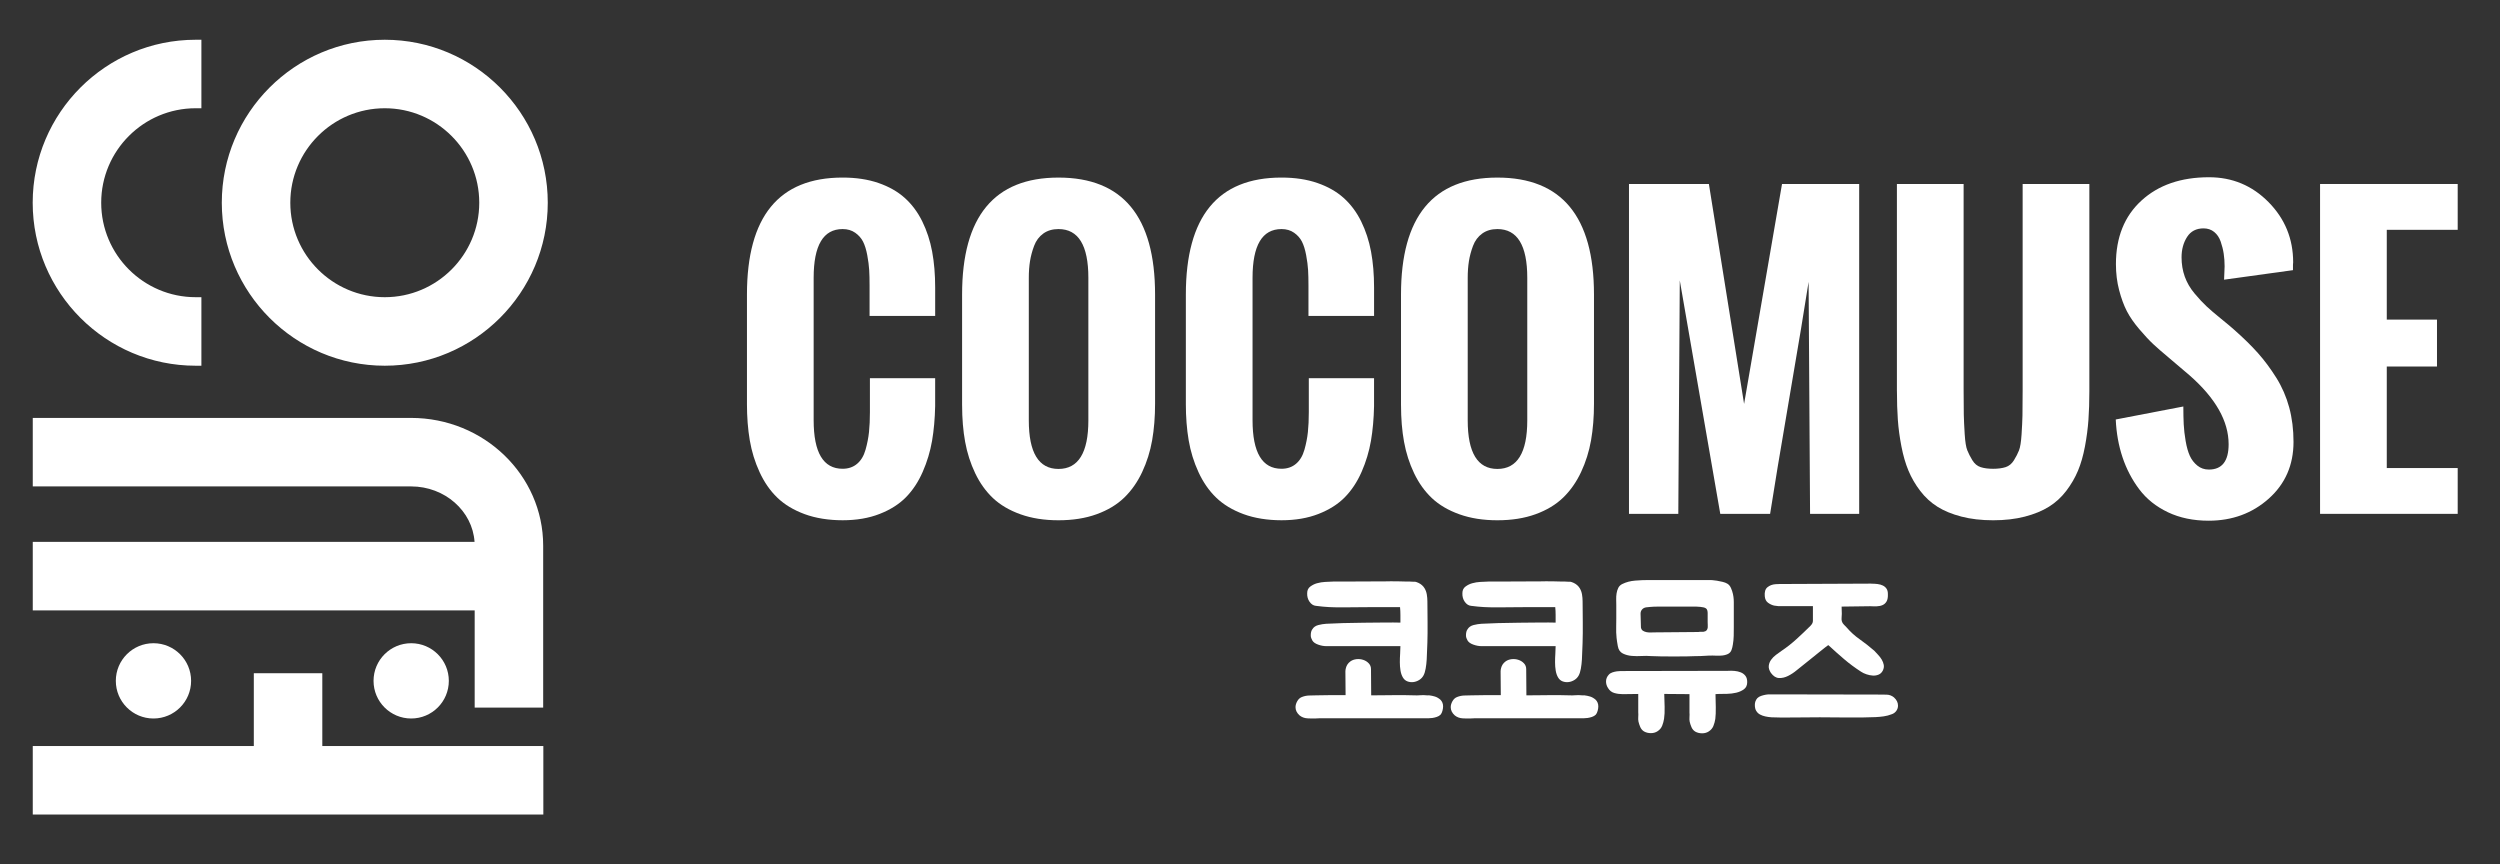 <?xml version="1.0" encoding="UTF-8"?><svg id="Layer_1" xmlns="http://www.w3.org/2000/svg" viewBox="0 0 1399.37 483.64"><rect x="0" y="0" width="1399.37" height="483.64" fill="#333333" stroke="none"/><defs><style>.cls-1{fill:#fff;}</style></defs><path class="cls-1" d="m798.57,389.19c.21.07.43.09.64.05.21-.04.43-.05.64-.05,1.21.14,2.34.38,3.37.7,1.03.32,2.05.91,3.05,1.77,1,1,1.5,2.25,1.5,3.75,0,.79-.13,1.62-.38,2.51-.25.89-.59,1.59-1.02,2.09-.57.57-1.28,1-2.14,1.28-.86.29-1.68.48-2.46.59-.79.11-1.48.16-2.09.16h-60.93c-.36,0-.71.02-1.07.05-.36.04-.71.05-1.07.05-1.5.07-3.1.05-4.81-.05-1.71-.11-3.17-.66-4.39-1.66-1.5-1.35-2.25-2.89-2.25-4.6,0-1.07.32-2.17.96-3.32.64-1.14,1.5-1.93,2.57-2.35,1.43-.57,2.91-.86,4.44-.86s3.08-.04,4.65-.11h.54c2.35-.07,4.8-.11,7.33-.11h7.54l-.11-13.27c0-.64.11-1.32.32-2.03.14-.57.41-1.18.8-1.82.39-.64.98-1.25,1.77-1.82.93-.64,2.03-1.03,3.32-1.18,1.28-.14,2.53-.02,3.74.38,1.21.39,2.25,1.03,3.1,1.93.86.89,1.28,1.98,1.28,3.26l.11,14.66h2.89c2.21,0,4.17-.02,5.88-.05,1.71-.04,3.35-.05,4.92-.05h4.76c1.61,0,3.37.04,5.3.11,1.28.07,2.53.05,3.75-.05,1.21-.11,2.39-.09,3.53.05Zm-48.04-49.22c-2.28,0-4.51-.05-6.69-.16-2.18-.11-4.62-.34-7.33-.7-1.36-.14-2.51-.89-3.48-2.25-.96-1.35-1.41-2.96-1.34-4.81,0-1.64.59-2.89,1.77-3.75,1.18-.86,2.41-1.46,3.69-1.82,1.57-.43,3.08-.68,4.55-.75,1.46-.07,3.01-.14,4.65-.21h5.99l24.82-.11c.43,0,.87-.02,1.34-.05.46-.04.91-.02,1.34.05h3.1c.71,0,1.39.02,2.03.05.64.04,1.32.05,2.03.05h1.93c.64,0,1.32.04,2.03.11h.91c.32,0,.66.07,1.02.21.14.07.32.14.54.21.21.07.39.14.53.21,1.5.71,2.64,1.71,3.42,3,.64,1.07,1.07,2.25,1.28,3.53s.32,2.53.32,3.75c0,1.71.02,3.57.05,5.56.04,2,.05,4.03.05,6.1v6.1c0,2-.04,3.85-.11,5.56-.07,1-.13,2.34-.16,4.01-.04,1.68-.11,3.42-.21,5.24-.11,1.82-.3,3.53-.59,5.13-.29,1.61-.68,2.87-1.18,3.8-.57,1.07-1.37,1.93-2.41,2.57-1.03.64-2.12,1.04-3.26,1.18-1.14.14-2.25.02-3.32-.37-1.07-.39-1.93-1.12-2.57-2.19s-1.09-2.35-1.34-3.85-.37-3.05-.37-4.65.05-3.19.16-4.76c.11-1.57.16-3,.16-4.28h-41.41c-1.5,0-3.05-.28-4.65-.86-1.6-.57-2.69-1.35-3.26-2.35-.21-.43-.41-.86-.59-1.28-.18-.43-.27-.96-.27-1.61,0-1.43.28-2.53.86-3.32.71-1.21,1.85-2.01,3.42-2.41,1.57-.39,3.03-.62,4.39-.7,2.42-.14,5.55-.27,9.36-.38,3.81-.11,7.72-.18,11.72-.21,3.99-.04,7.83-.07,11.5-.11,3.67-.03,6.65-.02,8.93.05v-4.33c0-1.46-.07-2.91-.21-4.33h-16.53c-2.39,0-4.69.02-6.9.05-2.21.04-4.19.05-5.94.05h-3.8Z"/><path class="cls-1" d="m885.45,389.19c.21.07.43.09.64.05.21-.04.43-.05.64-.05,1.21.14,2.34.38,3.37.7,1.03.32,2.05.91,3.05,1.77,1,1,1.5,2.25,1.5,3.75,0,.79-.13,1.62-.38,2.51-.25.89-.59,1.59-1.02,2.09-.57.57-1.28,1-2.14,1.28-.86.29-1.68.48-2.46.59-.79.11-1.48.16-2.09.16h-60.93c-.36,0-.71.02-1.07.05-.36.04-.71.05-1.07.05-1.5.07-3.1.05-4.81-.05-1.71-.11-3.17-.66-4.39-1.66-1.5-1.35-2.25-2.89-2.25-4.6,0-1.07.32-2.17.96-3.32.64-1.14,1.5-1.93,2.57-2.35,1.43-.57,2.91-.86,4.44-.86s3.08-.04,4.65-.11h.54c2.35-.07,4.8-.11,7.33-.11h7.54l-.11-13.27c0-.64.11-1.32.32-2.03.14-.57.41-1.18.8-1.82.39-.64.98-1.25,1.77-1.82.93-.64,2.03-1.03,3.32-1.18,1.28-.14,2.53-.02,3.74.38,1.21.39,2.25,1.03,3.1,1.93.86.89,1.28,1.98,1.28,3.26l.11,14.66h2.89c2.21,0,4.17-.02,5.88-.05,1.71-.04,3.35-.05,4.92-.05h4.76c1.61,0,3.37.04,5.3.11,1.28.07,2.53.05,3.75-.05,1.21-.11,2.39-.09,3.53.05Zm-48.04-49.22c-2.28,0-4.51-.05-6.69-.16-2.18-.11-4.62-.34-7.33-.7-1.36-.14-2.51-.89-3.48-2.25-.96-1.35-1.41-2.96-1.34-4.81,0-1.64.59-2.89,1.77-3.75,1.18-.86,2.41-1.46,3.69-1.82,1.57-.43,3.08-.68,4.55-.75,1.46-.07,3.01-.14,4.65-.21h5.99l24.82-.11c.43,0,.87-.02,1.34-.05.46-.04.91-.02,1.34.05h3.1c.71,0,1.39.02,2.03.05.64.04,1.32.05,2.03.05h1.93c.64,0,1.32.04,2.03.11h.91c.32,0,.66.07,1.02.21.14.07.32.14.54.21.21.07.39.14.53.21,1.5.71,2.64,1.71,3.42,3,.64,1.07,1.07,2.25,1.28,3.53s.32,2.53.32,3.75c0,1.71.02,3.57.05,5.56.04,2,.05,4.03.05,6.1v6.1c0,2-.04,3.85-.11,5.56-.07,1-.13,2.34-.16,4.01-.04,1.68-.11,3.42-.21,5.24-.11,1.82-.3,3.53-.59,5.13-.29,1.61-.68,2.87-1.18,3.8-.57,1.07-1.37,1.93-2.41,2.57-1.03.64-2.12,1.04-3.26,1.18-1.14.14-2.25.02-3.32-.37-1.07-.39-1.93-1.12-2.57-2.19s-1.09-2.35-1.34-3.85-.37-3.05-.37-4.65.05-3.19.16-4.76c.11-1.57.16-3,.16-4.28h-41.41c-1.5,0-3.05-.28-4.65-.86-1.6-.57-2.69-1.35-3.26-2.35-.21-.43-.41-.86-.59-1.28-.18-.43-.27-.96-.27-1.61,0-1.43.28-2.53.86-3.32.71-1.21,1.85-2.01,3.42-2.41,1.57-.39,3.03-.62,4.39-.7,2.42-.14,5.55-.27,9.36-.38,3.81-.11,7.72-.18,11.72-.21,3.99-.04,7.83-.07,11.5-.11,3.67-.03,6.65-.02,8.93.05v-4.33c0-1.46-.07-2.91-.21-4.33h-16.53c-2.39,0-4.69.02-6.9.05-2.21.04-4.19.05-5.94.05h-3.8Z"/><path class="cls-1" d="m967.3,375.49c1.14-.07,2.34-.05,3.58.05,1.25.11,2.41.38,3.48.8s1.94,1.07,2.62,1.93c.68.86,1.02,2.03,1.02,3.53,0,1.78-.61,3.12-1.82,4.01-1.21.89-2.66,1.53-4.33,1.93-1.68.39-3.42.61-5.24.64-1.82.04-3.3.05-4.44.05-.36,0-.68.02-.96.05-.29.04-.61.05-.96.05.07,2.28.12,4.73.16,7.33.04,2.6-.05,4.8-.27,6.58-.21,1.36-.57,2.66-1.07,3.91-.5,1.25-1.36,2.26-2.57,3.05-1.07.71-2.32,1.07-3.75,1.07s-2.71-.32-3.85-.96c-.93-.57-1.62-1.39-2.09-2.46-.46-1.07-.8-2.1-1.02-3.1-.14-.78-.18-1.64-.11-2.57.07-.93.07-1.78,0-2.57v-10.27l-14.12-.11c.07,2.21.14,4.62.21,7.22.07,2.61-.04,4.83-.32,6.69-.21,1.36-.57,2.66-1.07,3.91-.5,1.25-1.36,2.26-2.57,3.05-1.07.71-2.32,1.07-3.74,1.07s-2.71-.32-3.85-.96c-.93-.57-1.62-1.39-2.09-2.46-.46-1.07-.8-2.1-1.02-3.1-.14-.78-.18-1.64-.11-2.57.07-.93.07-1.78,0-2.57v-10.27l-8.67.11c-1.64,0-3.21-.21-4.71-.64-1.5-.43-2.67-1.35-3.53-2.78-.79-1.21-1.16-2.5-1.12-3.85.04-1.35.55-2.57,1.55-3.64.5-.57,1.18-1,2.03-1.28.86-.28,1.69-.48,2.51-.59.82-.11,1.53-.16,2.14-.16h1.02l59.06-.11Zm-17.65-8.24c-1.28.07-3.09.13-5.4.16-2.32.04-4.74.05-7.28.05s-4.96-.02-7.28-.05c-2.32-.04-4.12-.09-5.4-.16-1.86-.14-3.67-.16-5.46-.05-1.78.11-3.57.09-5.35-.05-1.86-.14-3.55-.59-5.08-1.34-1.53-.75-2.48-2.12-2.83-4.12-.36-2-.59-3.55-.7-4.65-.11-1.1-.18-2.12-.21-3.05-.04-.93-.04-1.94,0-3.05.04-1.1.05-2.69.05-4.76v-7.49c0-.93-.02-1.96-.05-3.1-.04-1.14.04-2.28.21-3.42.18-1.14.5-2.18.96-3.1.46-.93,1.19-1.64,2.19-2.14,2.14-1.07,4.55-1.71,7.22-1.93s5.19-.32,7.54-.32h34.45c.07,0,.46.02,1.18.05.71.04,1.59.14,2.62.32,1.03.18,2.09.39,3.16.64,1.07.25,1.96.59,2.67,1.02.86.5,1.53,1.3,2.03,2.41.5,1.11.87,2.23,1.12,3.37.25,1.14.39,2.16.43,3.05.04.89.05,1.37.05,1.44v14.02c0,1.64-.02,3.28-.05,4.92-.04,1.64-.2,3.28-.48,4.92-.14,1-.39,2-.75,3-.36,1-1.03,1.75-2.03,2.25-1.21.57-2.62.87-4.23.91-1.6.04-3.05.02-4.33-.05-1.5,0-3,.05-4.49.16s-3,.16-4.49.16Zm.96-13.48c.64-.14,1.28-.18,1.93-.11.64.07,1.32-.04,2.03-.32.43-.21.75-.52.96-.91.21-.39.34-.82.38-1.28.04-.46.04-.94,0-1.44-.04-.5-.05-.96-.05-1.39v-5.3c0-.82-.16-1.48-.48-1.98-.32-.5-.95-.86-1.87-1.07-.93-.21-2.28-.36-4.07-.43h-20.97c-1.07,0-1.98.02-2.73.05-.75.04-1.52.09-2.3.16-.79.07-1.46.14-2.03.21-.93.14-1.68.54-2.25,1.18-.57.64-.86,1.43-.86,2.35l.21,7.7c.14.86.52,1.48,1.12,1.87.61.39,1.3.66,2.09.8.78.14,1.59.2,2.41.16.82-.04,1.55-.05,2.19-.05l24.29-.21Z"/><path class="cls-1" d="m991.47,401.49c-1.14-.07-2.26-.23-3.37-.48-1.11-.25-2.09-.6-2.94-1.07-.86-.46-1.55-1.12-2.09-1.98-.54-.86-.8-2-.8-3.42s.46-2.67,1.39-3.74c.57-.57,1.28-1,2.14-1.28.86-.28,1.67-.5,2.46-.64.78-.14,1.48-.21,2.09-.21h1.02l59.59.11c1.85,0,3.55.02,5.08.05,1.53.04,2.91.55,4.12,1.55,1.5,1.36,2.25,2.89,2.25,4.6,0,1.07-.32,2.05-.96,2.94-.64.89-1.5,1.52-2.57,1.87-1.43.57-2.91.96-4.44,1.18-1.53.21-3.05.36-4.55.43-5.21.21-10.52.29-15.94.21-5.42-.07-10.52-.11-15.3-.11-5.14,0-10.15.04-15.03.11-4.89.07-8.93.04-12.14-.11Zm55.85-74.79c1.28,0,2.5.07,3.64.21,1.14.14,2.14.43,3,.86.86.43,1.53,1.02,2.03,1.76.5.75.75,1.73.75,2.94.07,1.78-.16,3.16-.7,4.12s-1.28,1.66-2.25,2.09c-.96.43-2.05.66-3.26.7-1.21.04-2.43.02-3.64-.05l-16.05.21.11,4.07c0,.57-.04,1.25-.11,2.03-.07.79-.04,1.46.11,2.03.21.79.61,1.44,1.18,1.98.57.53,1.11,1.09,1.61,1.66,2.07,2.43,4.47,4.6,7.22,6.53,2.75,1.93,5.47,4.07,8.18,6.42.64.71,1.35,1.48,2.14,2.3.78.82,1.46,1.71,2.03,2.67.57.96.94,1.94,1.12,2.94.18,1,.02,2.03-.48,3.1-.57,1.14-1.37,1.93-2.41,2.35-1.03.43-2.12.61-3.26.53-1.14-.07-2.3-.3-3.48-.7-1.18-.39-2.19-.87-3.05-1.44-3.42-2.21-6.6-4.56-9.52-7.06-2.93-2.5-5.85-5.1-8.77-7.81-.07-.07-.62.3-1.66,1.12-1.04.82-2.27,1.8-3.69,2.94-1.43,1.14-2.91,2.34-4.44,3.58-1.53,1.25-2.8,2.27-3.8,3.05-1.14.86-2.5,1.94-4.07,3.26-1.57,1.32-3.21,2.41-4.92,3.26-1.71.86-3.41,1.25-5.08,1.18-1.68-.07-3.19-1.03-4.55-2.89-.93-1.43-1.32-2.75-1.18-3.96.14-1.21.57-2.32,1.28-3.32.71-1,1.62-1.93,2.73-2.78,1.1-.86,2.19-1.64,3.26-2.35,2.78-1.85,5.54-4.03,8.29-6.53,2.75-2.5,5.33-4.96,7.76-7.38.93-.93,1.39-1.85,1.39-2.78v-8.24h-16.9c-1.78.07-3.39-.04-4.81-.32-1.21-.28-2.35-.82-3.42-1.6-1.07-.78-1.68-2-1.82-3.64-.21-2.35.28-4.03,1.5-5.03,1.21-1,2.71-1.57,4.49-1.71.5-.07,1.34-.11,2.51-.11h2.73l48.25-.21Z"/><path class="cls-1" d="m418.11,225.98v-61.14c0-43.63,17.85-65.45,53.55-65.45,7.52,0,14.21,1.01,20.05,3.03,5.85,2.02,10.75,4.8,14.72,8.36,3.97,3.56,7.23,7.93,9.8,13.13,2.56,5.2,4.41,10.84,5.54,16.93,1.13,6.09,1.69,12.79,1.69,20.11v15.9h-36.72v-17.03c0-3.35-.07-6.24-.21-8.67-.14-2.43-.5-5.2-1.08-8.31-.58-3.11-1.37-5.64-2.36-7.59-.99-1.95-2.46-3.61-4.41-4.98-1.95-1.37-4.29-2.05-7.03-2.05-10.81,0-16.21,9.1-16.21,27.29v79.7c0,18.12,5.4,27.18,16.21,27.18,3.21,0,5.91-.92,8.1-2.77,2.19-1.85,3.76-4.46,4.72-7.85.96-3.38,1.61-6.7,1.95-9.95.34-3.25.51-6.96.51-11.13v-18.98h36.52v15.59c-.14,7.04-.72,13.54-1.74,19.49-1.03,5.95-2.77,11.73-5.23,17.34-2.46,5.61-5.59,10.34-9.39,14.21-3.79,3.86-8.7,6.98-14.72,9.33-6.02,2.36-12.93,3.54-20.72,3.54s-15.1-1.15-21.29-3.44c-6.19-2.29-11.28-5.37-15.28-9.23-4-3.86-7.3-8.62-9.9-14.26-2.6-5.64-4.43-11.57-5.49-17.8-1.06-6.22-1.59-13.06-1.59-20.52Z"/><path class="cls-1" d="m538.53,226.91v-62.06c0-43.63,17.99-65.45,53.96-65.45s54.06,21.82,54.06,65.45v61.14c0,7.39-.55,14.21-1.64,20.46-1.09,6.26-2.96,12.19-5.59,17.8-2.63,5.61-5.99,10.38-10.05,14.31-4.07,3.93-9.22,7.03-15.44,9.28-6.22,2.26-13.33,3.38-21.34,3.38s-15.01-1.11-21.23-3.33c-6.22-2.22-11.35-5.23-15.39-9.03-4.04-3.8-7.37-8.45-10-13.95-2.63-5.5-4.51-11.37-5.64-17.59-1.13-6.22-1.69-13.03-1.69-20.41Zm70.68,8.41v-79.81c0-18.19-5.57-27.29-16.72-27.29-3.35,0-6.19.84-8.51,2.51-2.33,1.68-4.04,3.97-5.13,6.87-1.09,2.91-1.86,5.78-2.31,8.62-.45,2.84-.67,5.93-.67,9.28v79.81c0,18.12,5.54,27.18,16.62,27.18s16.72-9.06,16.72-27.18Z"/><path class="cls-1" d="m663.78,225.98v-61.14c0-43.63,17.85-65.45,53.55-65.45,7.52,0,14.21,1.01,20.05,3.03,5.85,2.02,10.75,4.8,14.72,8.36,3.97,3.56,7.23,7.93,9.8,13.13,2.56,5.2,4.41,10.84,5.54,16.93,1.13,6.09,1.69,12.79,1.69,20.11v15.9h-36.72v-17.03c0-3.35-.07-6.24-.21-8.67-.14-2.43-.5-5.2-1.08-8.31-.58-3.11-1.37-5.64-2.36-7.59-.99-1.95-2.46-3.61-4.41-4.98-1.95-1.37-4.29-2.05-7.03-2.05-10.81,0-16.21,9.1-16.21,27.29v79.7c0,18.12,5.4,27.18,16.21,27.18,3.21,0,5.91-.92,8.1-2.77,2.19-1.85,3.76-4.46,4.72-7.85.96-3.38,1.61-6.7,1.95-9.95.34-3.25.51-6.96.51-11.13v-18.98h36.52v15.59c-.14,7.04-.72,13.54-1.74,19.49-1.03,5.95-2.77,11.73-5.23,17.34-2.46,5.61-5.59,10.34-9.39,14.21-3.79,3.86-8.7,6.98-14.72,9.33-6.02,2.36-12.93,3.54-20.72,3.54s-15.1-1.15-21.29-3.44c-6.19-2.29-11.28-5.37-15.28-9.23-4-3.86-7.3-8.62-9.9-14.26-2.6-5.64-4.43-11.57-5.49-17.8-1.06-6.22-1.59-13.06-1.59-20.52Z"/><path class="cls-1" d="m784.21,226.91v-62.06c0-43.63,17.99-65.45,53.96-65.45s54.06,21.82,54.06,65.45v61.14c0,7.39-.55,14.21-1.64,20.46-1.09,6.26-2.96,12.19-5.59,17.8-2.63,5.61-5.99,10.38-10.05,14.31-4.07,3.93-9.22,7.03-15.44,9.28-6.22,2.26-13.33,3.38-21.34,3.38s-15.01-1.11-21.23-3.33c-6.22-2.22-11.35-5.23-15.39-9.03-4.04-3.8-7.37-8.45-10-13.95-2.63-5.5-4.51-11.37-5.64-17.59-1.13-6.22-1.69-13.03-1.69-20.41Zm70.68,8.41v-79.81c0-18.19-5.57-27.29-16.72-27.29-3.35,0-6.19.84-8.51,2.51-2.33,1.68-4.04,3.97-5.13,6.87-1.09,2.91-1.86,5.78-2.31,8.62-.45,2.84-.67,5.93-.67,9.28v79.81c0,18.12,5.54,27.18,16.62,27.18s16.72-9.06,16.72-27.18Z"/><path class="cls-1" d="m911.82,287.63V102.99h44.73l19.7,123.1,21.23-123.1h43.19v184.64h-27.49l-.82-129.87c-2.05,13.33-5.64,34.98-10.77,64.93s-8.72,51.6-10.77,64.93h-27.9l-22.67-130.69-.82,130.69h-27.59Z"/><path class="cls-1" d="m1061.79,219.01v-116.02h37.34v114.89c0,6.57.03,11.33.1,14.31.07,2.97.24,6.6.51,10.87.27,4.27.75,7.27,1.44,8.98.68,1.71,1.62,3.56,2.82,5.54,1.2,1.98,2.75,3.28,4.67,3.9,1.91.62,4.24.92,6.98.92s5.06-.31,6.98-.92c1.91-.62,3.47-1.9,4.67-3.85,1.2-1.95,2.14-3.78,2.82-5.49.68-1.71,1.16-4.67,1.44-8.87.27-4.21.44-7.76.51-10.67.07-2.91.1-7.61.1-14.1v-115.5h37.34v116.02c0,5.88-.17,11.22-.51,16-.34,4.79-.99,9.75-1.95,14.87-.96,5.13-2.26,9.66-3.9,13.59-1.64,3.93-3.83,7.69-6.56,11.28-2.74,3.59-5.97,6.55-9.69,8.87-3.73,2.33-8.22,4.17-13.49,5.54-5.27,1.37-11.18,2.05-17.75,2.05s-12.48-.68-17.75-2.05c-5.27-1.37-9.75-3.21-13.44-5.54-3.69-2.32-6.91-5.28-9.64-8.87-2.74-3.59-4.92-7.35-6.56-11.28-1.64-3.93-2.96-8.46-3.95-13.59-.99-5.13-1.66-10.09-2-14.87-.34-4.79-.51-10.12-.51-16Z"/><path class="cls-1" d="m1184.27,234.81l37.85-7.28c0,3.76.07,7.08.21,9.95.14,2.87.5,6,1.08,9.39.58,3.39,1.37,6.16,2.36,8.31.99,2.15,2.39,3.97,4.21,5.44,1.81,1.47,3.95,2.21,6.41,2.21,7.39,0,11.08-4.72,11.08-14.16,0-12.92-7.28-25.78-21.85-38.57l-11.59-9.85c-3.69-3.08-6.63-5.64-8.82-7.69-2.19-2.05-4.77-4.82-7.74-8.31-2.97-3.49-5.3-6.85-6.98-10.1-1.68-3.25-3.11-7.16-4.31-11.75-1.2-4.58-1.79-9.44-1.79-14.57,0-14.98,4.75-26.83,14.26-35.54,9.5-8.72,22.12-13.08,37.85-13.08,13.06,0,24.17,4.65,33.34,13.95,9.16,9.3,13.75,20.52,13.75,33.65l-.1,1.33v3.08l-38.57,5.33c0-.75.05-1.93.15-3.54.1-1.61.15-2.92.15-3.95,0-2.46-.17-4.82-.51-7.08-.34-2.26-.91-4.51-1.69-6.77-.79-2.26-2-4.05-3.64-5.38-1.64-1.33-3.62-2-5.95-2-4.1,0-7.18,1.61-9.23,4.82-2.05,3.22-3.08,7.01-3.08,11.39,0,3.83.6,7.42,1.79,10.77,1.2,3.35,3.01,6.48,5.44,9.39,2.43,2.91,4.67,5.32,6.72,7.23,2.05,1.92,4.79,4.26,8.21,7.03,3.42,2.77,5.85,4.8,7.28,6.1,5.26,4.65,9.71,9.01,13.33,13.08,3.62,4.07,7.04,8.67,10.26,13.8,3.21,5.13,5.62,10.67,7.23,16.62,1.61,5.95,2.41,12.38,2.41,19.29,0,12.92-4.62,23.51-13.85,31.75-9.23,8.24-20.45,12.36-33.65,12.36-8.55,0-16.14-1.57-22.77-4.72-6.63-3.15-11.99-7.42-16.05-12.82-4.07-5.4-7.2-11.39-9.39-17.95-2.19-6.56-3.45-13.61-3.79-21.13Z"/><path class="cls-1" d="m1298.65,287.63V102.99h77.04v25.65h-39.7v50.26h28.11v26.26h-28.11v56.83h39.7v25.64h-77.04Z"/><path class="cls-1" d="m230.11,237.12H21.53v31.95h208.57c21.39,0,38.79,16.3,38.79,36.33v1.1H21.53v31.95h247.36v54.43h31.95v-87.48c0-37.65-31.73-68.29-70.74-68.29Z"/><path class="cls-1" d="m304.04,396.09h-38.34v-54.43H18.34v-38.34h247.29c-1.16-17.3-16.65-31.05-35.52-31.05H18.34v-38.34h211.77c40.77,0,73.93,32.07,73.93,71.48v90.68Zm-31.95-6.39h25.56v-84.29c0-35.89-30.3-65.09-67.54-65.09H24.73v25.56h205.38c23.15,0,41.98,17.73,41.98,39.53v4.3H24.73v25.56h247.36v54.43Z"/><polygon class="cls-1" points="177.21 420.78 177.21 380.03 145.26 380.03 145.26 420.78 21.53 420.78 21.53 452.73 300.94 452.73 300.94 420.78 177.21 420.78"/><path class="cls-1" d="m304.13,455.93H18.34v-38.34h123.73v-40.75h38.34v40.75h123.72v38.34Zm-279.4-6.39h273.01v-25.56h-123.72v-40.75h-25.56v40.75H24.73v25.56Z"/><path class="cls-1" d="m109.53,201.51c-48.54,0-88.03-39.49-88.03-88.03S60.99,25.45,109.53,25.45v31.95c-30.92,0-56.08,25.16-56.08,56.08s25.16,56.08,56.08,56.08v31.95Z"/><path class="cls-1" d="m112.73,204.71h-3.2c-50.3,0-91.23-40.92-91.23-91.23S59.23,22.25,109.53,22.25h3.2v38.34h-3.2c-29.16,0-52.88,23.72-52.88,52.88s23.72,52.88,52.88,52.88h3.2v38.34Zm-6.39-176.01c-45.3,1.69-81.64,39.07-81.64,84.78s36.34,83.09,81.64,84.78v-25.59c-31.21-1.66-56.08-27.58-56.08-59.19s24.87-57.52,56.08-59.19v-25.59Z"/><path class="cls-1" d="m215.38,201.51c-48.54,0-88.03-39.49-88.03-88.03S166.84,25.45,215.38,25.45s88.03,39.49,88.03,88.03-39.49,88.03-88.03,88.03Zm0-144.11c-30.92,0-56.08,25.16-56.08,56.08s25.16,56.08,56.08,56.08,56.08-25.16,56.08-56.08-25.16-56.08-56.08-56.08Z"/><path class="cls-1" d="m215.38,204.71c-50.3,0-91.23-40.92-91.23-91.23S165.08,22.25,215.38,22.25s91.23,40.92,91.23,91.23-40.92,91.23-91.23,91.23Zm0-176.07c-46.78,0-84.84,38.06-84.84,84.84s38.06,84.84,84.84,84.84,84.84-38.06,84.84-84.84-38.06-84.84-84.84-84.84Zm0,144.11c-32.68,0-59.27-26.59-59.27-59.28s26.59-59.27,59.27-59.27,59.27,26.59,59.27,59.27-26.59,59.28-59.27,59.28Zm0-112.16c-29.16,0-52.88,23.72-52.88,52.88s23.72,52.88,52.88,52.88,52.88-23.72,52.88-52.88-23.72-52.88-52.88-52.88Z"/><circle class="cls-1" cx="85.9" cy="381.11" r="21.07"/><circle class="cls-1" cx="230.16" cy="381.11" r="21.07"/></svg>